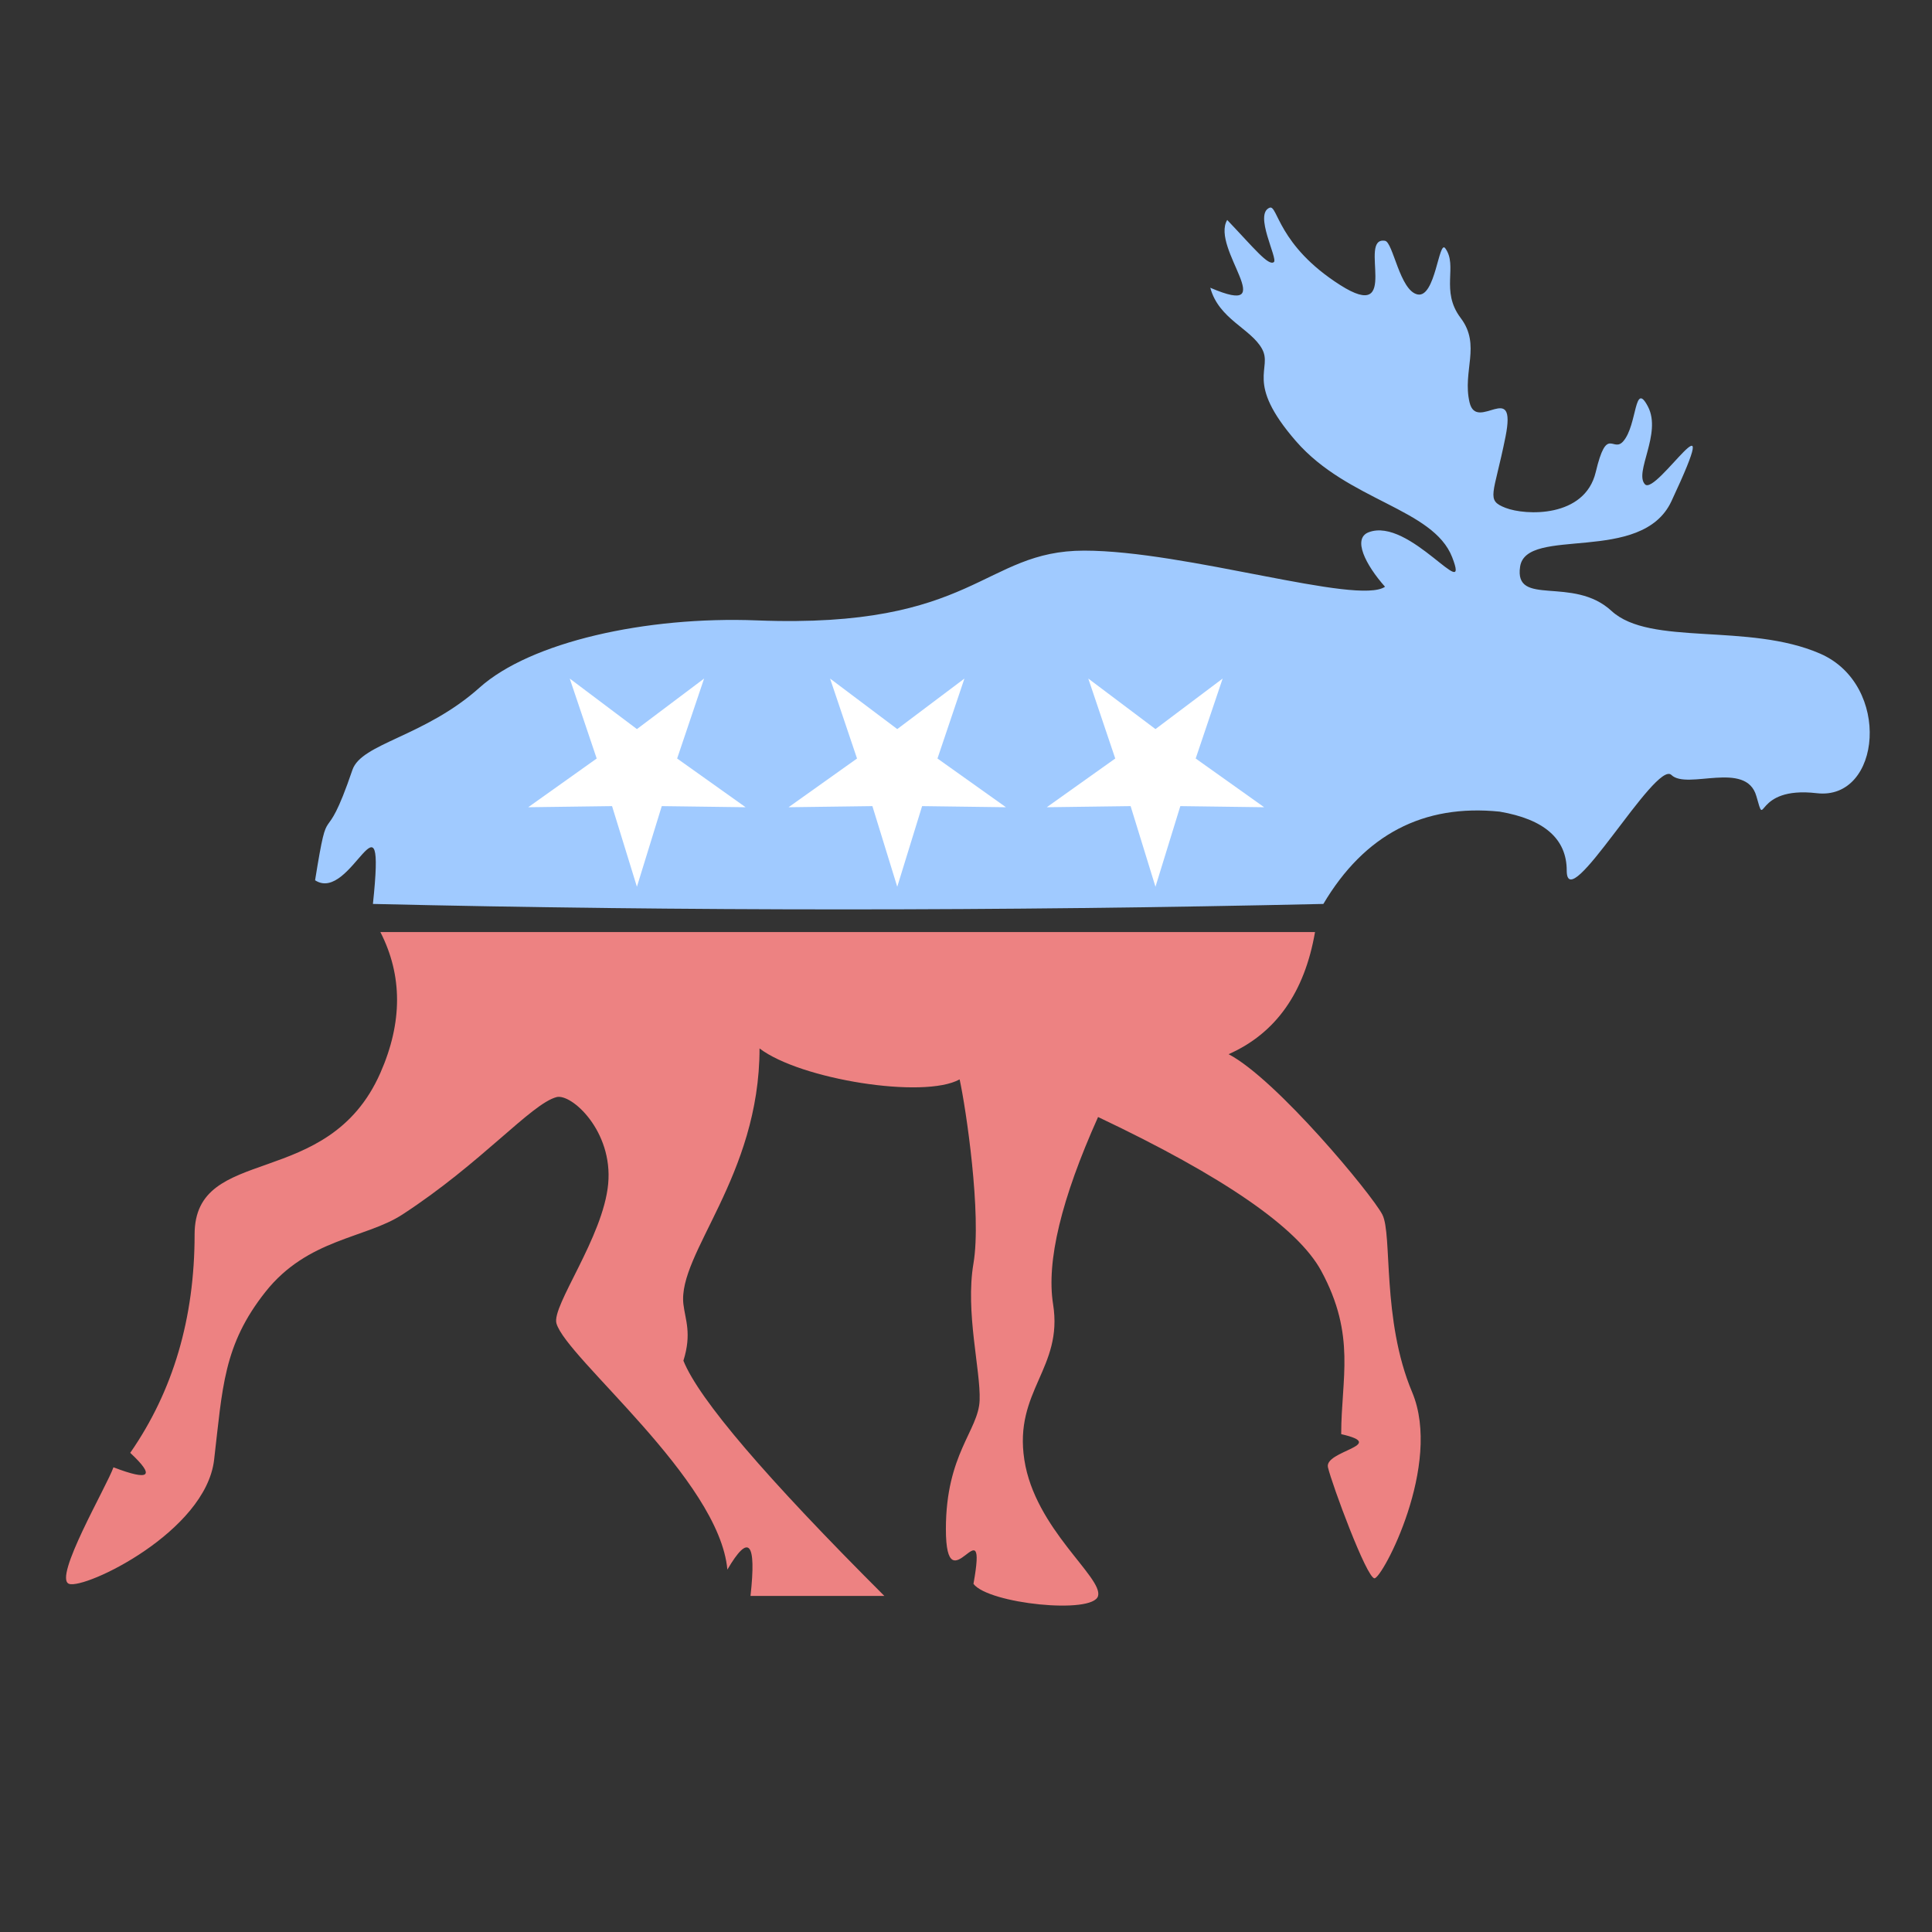 <?xml version="1.0" encoding="UTF-8"?>
<svg width="1024px" height="1024px" viewBox="0 0 1024 1024" version="1.1" xmlns="http://www.w3.org/2000/svg" xmlns:xlink="http://www.w3.org/1999/xlink">
    <rect x="0" y="0" width="1024" height="1024" fill="#333333" stroke="none"/>
    <g id="walkright" stroke="none" stroke-width="1" fill="none" fill-rule="evenodd">
        <g id="Bull-Moose-Logo" transform="translate(513, 480.5) scale(-1, 1) translate(-513, -480.5)translate(35, 110)">
            <path d="M294.012,384 C299.567,416.113 314.836,437.693 339.82,448.74 C314.346,462.095 263.735,523.249 258.326,533.752 C252.916,544.255 258.742,589.392 242.545,627.856 C226.348,666.321 258.326,726.529 262.488,726.529 C266.651,726.529 285.132,676.472 287.158,667.7 C289.185,658.927 254.652,655.932 280.135,650.131 C280.135,620.673 272.127,597.952 290.714,563.619 C303.104,540.731 342.533,513.537 408.999,482.039 C428.513,525.534 436.46,558.607 432.841,581.257 C427.412,615.232 453.718,627.139 448.07,663.764 C442.422,700.388 406.386,725.952 408.999,735.87 C411.613,745.787 467.073,740.053 475.045,729.482 C467.073,685.341 489.659,742.831 489.659,700.427 C489.659,660.687 472.392,648.232 471.78,632.253 C471.169,616.274 479.448,585.551 475.045,559.651 C470.643,533.752 479.014,477.382 482.377,462.095 C501.333,472.633 567.005,462.095 588.429,445.684 C588.429,513.623 631.918,554.427 628.78,581.257 C627.81,589.543 624.246,596.767 628.78,611.195 C620.574,631.606 585.073,673.164 522.275,735.87 L593.218,735.87 C590.025,707.121 594.112,702.474 605.478,721.93 C609.772,674.109 690.846,609.831 696.077,591.408 C698.701,582.168 671.284,545.77 668.654,517.492 C666.04,489.392 688.195,469.375 696.077,471.503 C709.549,475.14 735.944,506.563 777.764,533.752 C797.323,546.468 827.942,546.468 850.324,574.74 C872.706,603.012 873.034,625.647 877.523,663.764 C882.013,701.88 945.706,732.402 954.379,729.482 C963.053,726.562 934.247,677.52 930.868,667.7 C911.493,675.114 908.529,672.559 921.976,660.034 C899.23,627.252 887.856,588.663 887.856,544.266 C887.856,495.93 817.145,521.661 789.398,458.675 C777.61,431.917 777.61,407.025 789.398,384 L294.012,384 Z" id="bottom" fill="#ED8282"></path>
            <path d="M289.591,369.104 C460.896,372.965 628.815,372.965 793.346,369.104 C786.288,302.63 804.825,369.104 824,356.564 C816.395,309.318 819.846,343.993 804.209,298.062 C799.381,283.883 766.025,280.577 736.8,254.423 C709.959,230.401 649.019,216.512 589.719,218.826 C473.995,223.341 470.095,181.844 416.36,181.844 C362.626,181.844 271.306,210.941 256.912,200.994 C267.285,189.291 274.233,175.463 265.62,172.125 C244,163.746 211.253,211.272 221.309,185.361 C231.365,159.451 276.476,155.574 304.076,123.867 C331.675,92.16 316.138,85.574 322.148,74.815 C328.159,64.057 344.993,59.186 349.524,42.512 C311.176,59.005 349.524,21.582 340.556,6.583 C326.299,21.571 318.692,31.15 315.818,28.907 C313.551,27.137 326.614,3.305 318.029,0.084 C313.771,-1.514 313.771,20.008 280.729,41.046 C247.687,62.083 271.802,15.163 256.912,17.63 C252.632,18.339 249.096,44.159 239.636,46.063 C230.177,47.967 228.435,16.869 224.987,21.582 C218.148,30.93 227.743,44.112 216.806,58.542 C205.869,72.973 216.025,86.7 212.098,103.301 C208.285,119.415 186.861,90.59 193.063,121.549 C199.265,152.508 203.653,155.033 193.063,159.165 C182.473,163.298 151.011,164.582 145.224,140.215 C139.276,115.171 136.176,130.28 130.624,123.867 C123.096,115.171 124.917,91.327 117.516,105.572 C110.115,119.818 125.051,140.477 119.113,146.715 C113.175,152.954 75.216,91.698 105.132,155.707 C120.879,189.399 182.038,168.629 185.311,190.332 C188.584,212.036 157.365,194.906 136.883,213.788 C116.4,232.67 64.381,219.861 26.294,236.437 C-11.794,253.013 -6.132,314.396 28.054,310.409 C62.24,306.421 54.675,331.037 60.096,311.953 C65.516,292.868 96.804,308.845 105.132,300.741 C113.459,292.636 160.602,376.545 160.602,351.412 C160.602,334.657 172.449,324.247 196.143,320.184 C236.655,316.06 267.805,332.367 289.591,369.104 Z" id="top" fill="#A0CAFF"></path>
            <g id="Down-Stars" transform="translate(516, 299) scale(1, -1) translate(-516, -299)translate(318, 238)" fill="#FFFFFF">
                <polygon id="Star" points="60.578 83.57 24.971 110.35 39.261 67.975 2.965 42.15 47.403 42.74 60.578 0 73.752 42.74 118.191 42.15 81.895 67.975 96.185 110.35"></polygon>
                <polygon id="Star" points="197.439 83.57 161.832 110.35 176.122 67.975 139.826 42.15 184.265 42.74 197.439 0 210.614 42.74 255.052 42.15 218.756 67.975 233.046 110.35"></polygon>
                <polygon id="Star" points="335.422 83.57 299.815 110.35 314.105 67.975 277.809 42.15 322.248 42.74 335.422 0 348.597 42.74 393.035 42.15 356.739 67.975 371.029 110.35"></polygon>
            </g>
        </g>
    </g>
</svg>